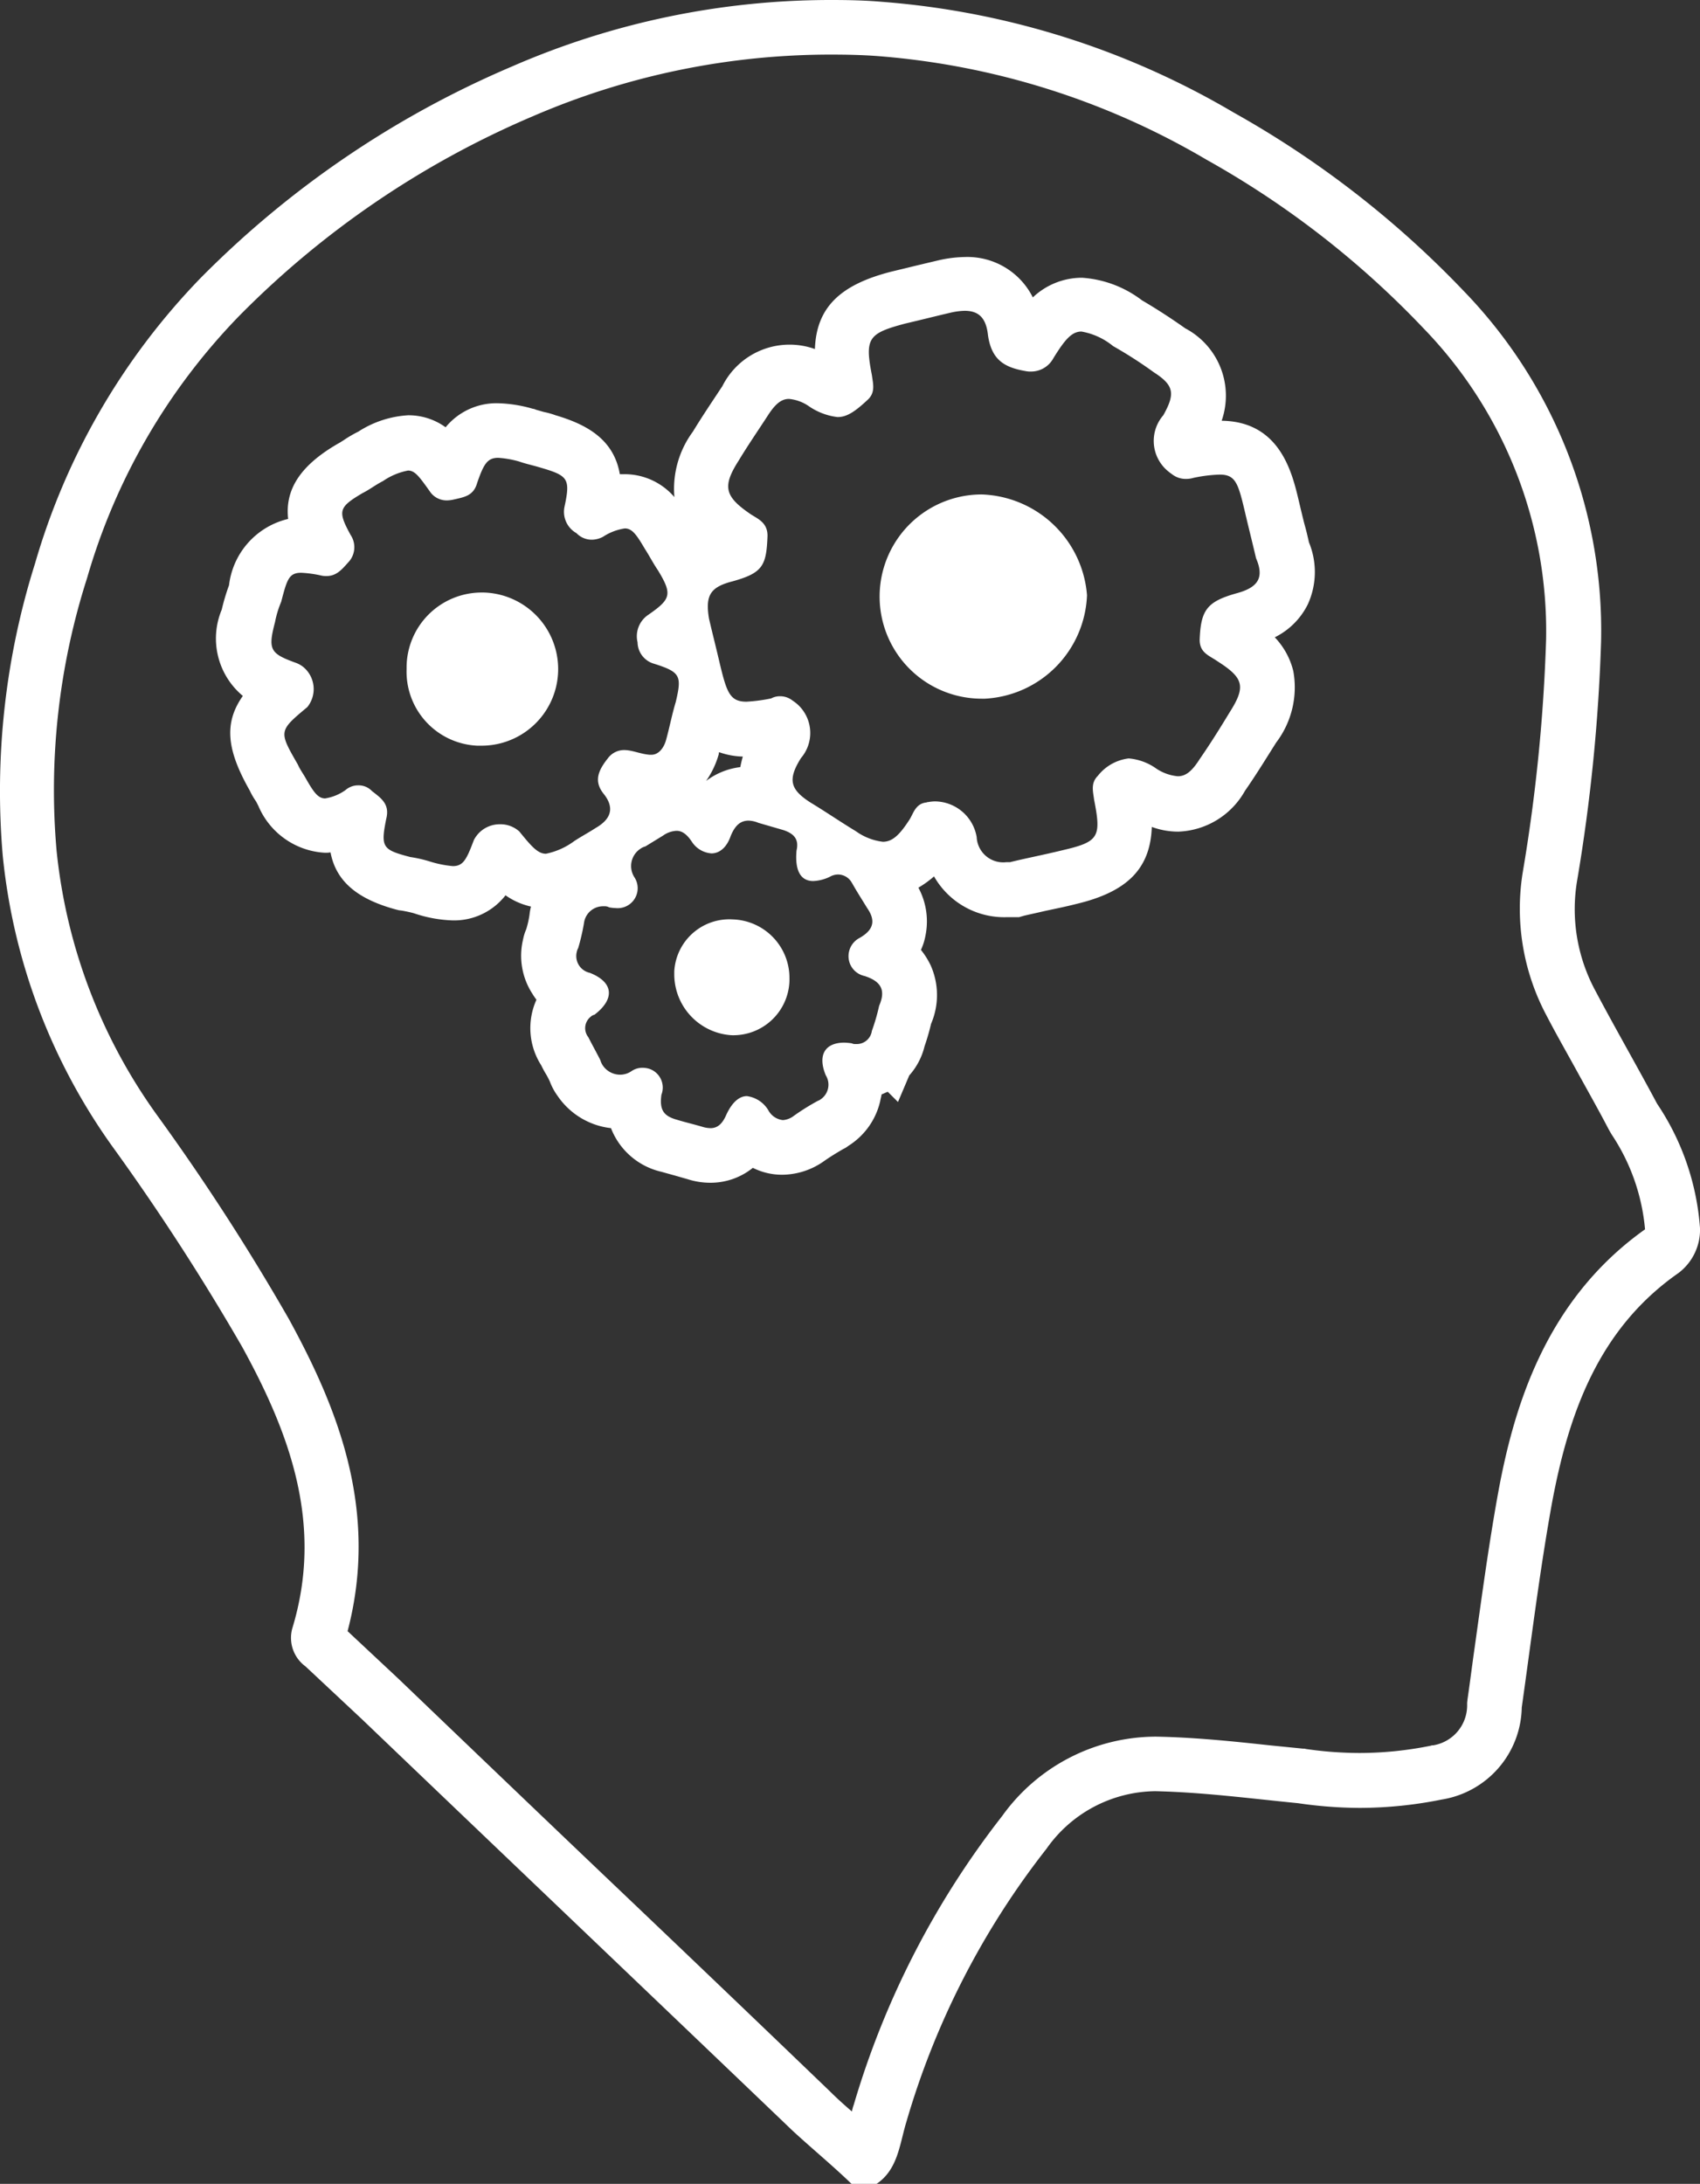 <svg xmlns="http://www.w3.org/2000/svg" width="58.397" height="75" viewBox="0 0 58.397 75"><rect x="0" y="0" width="58.397" height="75" fill="#333333" stroke="none"/><g transform="translate(0 0)"><g transform="translate(0 0)"><path d="M28.546,1.875c.537,0,1.075.012,1.587.05A26.223,26.223,0,0,1,41.444,5.487a31.356,31.356,0,0,1,7.461,5.8,14.938,14.938,0,0,1,4.2,10.686,58.817,58.817,0,0,1-.8,7.974,7.8,7.8,0,0,0,.812,4.924c.35.675.725,1.325,1.087,1.987.35.637.712,1.275,1.05,1.925l.05.087.05.087a6.973,6.973,0,0,1,1.15,3.262c-3.449,2.45-4.524,6.161-5.062,9.136-.312,1.737-.55,3.5-.787,5.2-.087.6-.162,1.212-.25,1.812l-.012.112v.112a1.391,1.391,0,0,1-1.175,1.35h-.037l-.037.012a12.341,12.341,0,0,1-2.45.25,12.985,12.985,0,0,1-1.837-.137l-.05-.012h-.05l-1.125-.112c-1.262-.137-2.575-.275-3.912-.3h-.075a6.513,6.513,0,0,0-5.224,2.725,29.731,29.731,0,0,0-5.1,9.923,1.511,1.511,0,0,0-.062.225c-.262-.225-.512-.45-.75-.687q-3.843-3.693-7.7-7.361c-2.375-2.262-4.737-4.524-7.124-6.811l-1.75-1.637c1.1-4.187-.387-7.736-2.012-10.711A77.81,77.81,0,0,0,5.45,38.381a18.774,18.774,0,0,1-3.512-9.173,23.862,23.862,0,0,1,1.05-9.361A21.431,21.431,0,0,1,8.2,10.861,31.476,31.476,0,0,1,18.311,3.987,25.793,25.793,0,0,1,28.546,1.875m-.562,10.111A2.581,2.581,0,0,0,24.81,13.26c-.337.512-.687,1.025-1.012,1.562a3.31,3.31,0,0,0-.637,2.25,2.254,2.254,0,0,0-1.712-.787h-.162c-.212-1.237-1.2-1.725-2.212-2.025a2.783,2.783,0,0,0-.4-.112l-.262-.075-.062-.025-.062-.012a4.7,4.7,0,0,0-1.175-.187,2.258,2.258,0,0,0-1.812.825,2.166,2.166,0,0,0-1.287-.412,3.527,3.527,0,0,0-1.712.562,4.219,4.219,0,0,0-.512.3c-.062.037-.112.075-.187.112l-.062.037-.062.037c-1.175.712-1.7,1.512-1.587,2.512A2.661,2.661,0,0,0,7.862,20.1a7.091,7.091,0,0,0-.25.837A2.565,2.565,0,0,0,8.337,23.9c-.662.937-.55,1.862.237,3.249a2.5,2.5,0,0,0,.2.35.717.717,0,0,1,.05.087l.025.05.025.05a2.64,2.64,0,0,0,2.275,1.6,1.075,1.075,0,0,0,.2-.012c.187.987.912,1.6,2.25,1.962l.1.025.1.012c.137.025.262.05.4.087l.037.012.037.012a4.555,4.555,0,0,0,1.262.225,2.232,2.232,0,0,0,1.825-.862,2.427,2.427,0,0,0,.875.387,1.793,1.793,0,0,0-.05.275,3.231,3.231,0,0,1-.112.5,1.746,1.746,0,0,0-.112.362,2.4,2.4,0,0,0,.325,1.862,1.906,1.906,0,0,0,.137.2,2.368,2.368,0,0,0,.162,2.25c.05.1.1.2.162.3a2.644,2.644,0,0,1,.137.262,2.054,2.054,0,0,0,.262.487,2.566,2.566,0,0,0,1.837,1.112,2.443,2.443,0,0,0,1.737,1.5c.175.05.362.1.537.15.125.037.262.075.35.1a2.523,2.523,0,0,0,.787.125,2.306,2.306,0,0,0,1.462-.512,2.229,2.229,0,0,0,1.012.237,2.507,2.507,0,0,0,1.425-.462c.212-.15.437-.287.675-.425a.709.709,0,0,0,.162-.1,2.463,2.463,0,0,0,1.1-1.537c.012-.075.037-.162.05-.237.075-.025.137-.062.212-.087l.35.35.387-.912a2.331,2.331,0,0,0,.525-1,7.9,7.9,0,0,0,.225-.775,2.5,2.5,0,0,0-.012-2,2.669,2.669,0,0,0-.337-.537,1.977,1.977,0,0,0,.15-.462,2.442,2.442,0,0,0-.237-1.675,3.474,3.474,0,0,0,.537-.387,2.775,2.775,0,0,0,2.512,1.4H35l.175-.05c.212-.05.45-.1.712-.162.35-.075.725-.15,1.062-.237,1.75-.412,2.562-1.2,2.612-2.65a2.634,2.634,0,0,0,.912.162,2.736,2.736,0,0,0,2.287-1.4c.4-.575.75-1.15,1.075-1.662a3.132,3.132,0,0,0,.587-2.45,2.556,2.556,0,0,0-.637-1.162,2.5,2.5,0,0,0,1.137-1.137,2.67,2.67,0,0,0,.037-2.125c-.05-.225-.1-.437-.162-.65-.062-.25-.125-.512-.187-.775-.225-.95-.637-2.725-2.65-2.75a2.615,2.615,0,0,0-1.25-3.174c-.475-.337-.975-.662-1.487-.962a3.8,3.8,0,0,0-2.062-.775,2.45,2.45,0,0,0-1.687.675,2.511,2.511,0,0,0-2.337-1.387,4.3,4.3,0,0,0-.9.112l-.787.187c-.25.062-.512.125-.825.2-1.775.45-2.587,1.237-2.637,2.662M24.7,25.833a2.613,2.613,0,0,0,.812.15c-.037.125-.062.237-.087.362a2.424,2.424,0,0,0-1.175.475,3.014,3.014,0,0,0,.437-.925.094.094,0,0,1,.012-.062M28.546,0A27.411,27.411,0,0,0,17.573,2.287a33.432,33.432,0,0,0-10.7,7.274A23.429,23.429,0,0,0,1.2,19.347,25.978,25.978,0,0,0,.089,29.383,20.674,20.674,0,0,0,3.951,39.506a79.668,79.668,0,0,1,4.362,6.749c1.65,3,2.8,6.124,1.725,9.661a1.213,1.213,0,0,0,.45,1.312l1.937,1.812c4.937,4.724,9.873,9.423,14.81,14.148C27.9,73.8,28.6,74.375,29.246,75h.862c.737-.5.787-1.362,1.025-2.137a27.723,27.723,0,0,1,4.812-9.373,4.622,4.622,0,0,1,3.737-1.975c1.65.037,3.249.25,4.9.412a15.023,15.023,0,0,0,2.112.162,14.344,14.344,0,0,0,2.825-.287,3.265,3.265,0,0,0,2.75-3.162c.325-2.3.612-4.649,1.025-6.949.575-3.124,1.6-6.049,4.362-7.974a1.865,1.865,0,0,0,.737-1.525,8.772,8.772,0,0,0-1.475-4.287c-.7-1.312-1.437-2.587-2.137-3.912a5.886,5.886,0,0,1-.612-3.737,60.5,60.5,0,0,0,.825-8.224A16.771,16.771,0,0,0,50.268,9.986a33.568,33.568,0,0,0-7.9-6.124A27.983,27.983,0,0,0,30.284.062C29.709.012,29.134,0,28.546,0Zm.225,14.323c.325,0,.612-.2,1.05-.612.25-.25.162-.537.125-.825-.25-1.275-.125-1.437,1.15-1.775.537-.125,1.025-.25,1.562-.375a2.365,2.365,0,0,1,.475-.062c.475,0,.737.237.8.837.125.862.575,1.112,1.312,1.237a.713.713,0,0,0,.162.012.87.87,0,0,0,.775-.462c.387-.625.625-.912.962-.912a2.357,2.357,0,0,1,1.087.5,14.821,14.821,0,0,1,1.4.9c.7.45.737.737.325,1.475a1.346,1.346,0,0,0,.137,1.9,1.836,1.836,0,0,0,.162.125.764.764,0,0,0,.487.162.866.866,0,0,0,.25-.037,5.092,5.092,0,0,1,.9-.112c.55,0,.637.3.875,1.312.125.537.25,1.025.375,1.562.287.662.075,1-.662,1.2-1.025.287-1.237.575-1.275,1.6,0,.45.325.537.612.737.9.575.987.862.412,1.762-.325.537-.662,1.075-1.025,1.6-.262.412-.475.587-.75.587a1.591,1.591,0,0,1-.737-.262,1.9,1.9,0,0,0-.95-.35,1.588,1.588,0,0,0-1.062.6c-.25.25-.162.537-.125.825.25,1.275.162,1.437-1.075,1.725-.662.162-1.312.287-1.812.412H34.57a.912.912,0,0,1-1.025-.862,1.47,1.47,0,0,0-1.437-1.225,1.531,1.531,0,0,0-.237.025.094.094,0,0,0-.05.012c-.375.037-.45.375-.575.575-.337.525-.587.775-.925.775a2,2,0,0,1-.925-.362c-.537-.325-1.025-.662-1.562-.987-.7-.45-.787-.787-.325-1.525a1.324,1.324,0,0,0-.137-1.862,1.561,1.561,0,0,0-.15-.112.688.688,0,0,0-.437-.15.628.628,0,0,0-.3.075,5.7,5.7,0,0,1-.85.112c-.562,0-.675-.312-.912-1.3-.125-.537-.25-1.025-.375-1.562-.125-.787.037-1.075.825-1.275,1.025-.287,1.15-.537,1.187-1.562,0-.45-.325-.575-.575-.737-.9-.612-.987-.95-.412-1.85.325-.537.662-1.025.987-1.525.262-.412.475-.587.737-.587a1.437,1.437,0,0,1,.7.262,2.193,2.193,0,0,0,.975.362Zm-13.41,2.862a1.094,1.094,0,0,0,.2-.025c.375-.087.7-.125.825-.575.225-.65.35-.862.725-.862a3.408,3.408,0,0,1,.712.125c.25.087.45.125.7.2.987.287,1.075.375.862,1.362a.84.84,0,0,0,.412.9.727.727,0,0,0,.537.225.842.842,0,0,0,.375-.1,1.847,1.847,0,0,1,.75-.287c.25,0,.4.212.687.7.162.25.287.5.45.737.5.825.45.987-.325,1.525a.886.886,0,0,0-.375.95.776.776,0,0,0,.575.737c.9.287.95.412.737,1.312-.125.412-.212.862-.325,1.275-.075.3-.262.537-.512.537H22.31c-.312-.025-.6-.162-.875-.162a.693.693,0,0,0-.562.287c-.325.412-.5.787-.125,1.237.375.487.212.862-.287,1.15-.25.162-.487.287-.737.45a2.447,2.447,0,0,1-.975.437c-.275,0-.487-.237-.912-.762a.964.964,0,0,0-.675-.25,1,1,0,0,0-.75.337,1.133,1.133,0,0,0-.137.2c-.25.662-.362.9-.725.9a3.747,3.747,0,0,1-.762-.15,4.38,4.38,0,0,0-.7-.162c-.95-.25-1.025-.325-.825-1.312.125-.5-.162-.7-.487-.95a.633.633,0,0,0-.475-.2.657.657,0,0,0-.437.162,1.649,1.649,0,0,1-.7.287c-.237,0-.387-.2-.65-.662-.087-.162-.212-.325-.287-.5-.662-1.15-.662-1.15.325-1.975a.984.984,0,0,0-.137-1.375.9.9,0,0,0-.237-.137c-.9-.325-.987-.45-.737-1.4a3.475,3.475,0,0,1,.212-.7c.2-.762.262-1,.687-1a3.949,3.949,0,0,1,.712.1.769.769,0,0,0,.162.012c.337,0,.525-.225.737-.462a.755.755,0,0,0,.087-.95c-.45-.825-.412-.95.412-1.437.25-.125.45-.287.7-.412a2.256,2.256,0,0,1,.862-.362c.237,0,.387.212.737.7a.694.694,0,0,0,.612.325Zm9.073,12.123c.275,0,.525-.2.662-.6.15-.362.337-.525.612-.525a.921.921,0,0,1,.337.075l.862.25c.375.125.537.325.45.7-.062.687.137,1.05.575,1.05a1.452,1.452,0,0,0,.575-.15.57.57,0,0,1,.275-.075.545.545,0,0,1,.462.262c.013.025.025.037.037.062.162.287.325.537.5.825.287.412.25.737-.25,1.025a.706.706,0,0,0-.312.95.7.7,0,0,0,.475.362c.625.2.712.537.5,1.025h0a6.812,6.812,0,0,1-.25.862.523.523,0,0,1-.512.45h-.075a.235.235,0,0,1-.1-.025A2.291,2.291,0,0,0,29,35.807c-.675,0-.925.437-.637,1.125a.608.608,0,0,1-.2.837.1.1,0,0,1-.05.025,7.65,7.65,0,0,0-.862.537.693.693,0,0,1-.362.137.646.646,0,0,1-.5-.337,1.012,1.012,0,0,0-.737-.487c-.262,0-.512.212-.712.65-.125.287-.287.45-.537.45a1.01,1.01,0,0,1-.25-.037c-.287-.087-.612-.162-.9-.25-.45-.125-.612-.325-.537-.862a.68.68,0,0,0-.412-.887.785.785,0,0,0-.237-.037.661.661,0,0,0-.375.112.687.687,0,0,1-.4.125.719.719,0,0,1-.587-.312.633.633,0,0,1-.087-.187c-.125-.25-.287-.537-.412-.787a.5.5,0,0,1,.075-.7.3.3,0,0,1,.137-.075c.7-.537.662-1.112-.162-1.437a.59.59,0,0,1-.45-.712.448.448,0,0,1,.05-.137,7.158,7.158,0,0,0,.2-.862.66.66,0,0,1,.65-.575h.075a.285.285,0,0,1,.137.037,1.377,1.377,0,0,0,.225.025.686.686,0,0,0,.65-1.05A.711.711,0,0,1,22,29.145a.474.474,0,0,1,.162-.075l.612-.375a.862.862,0,0,1,.462-.162c.187,0,.35.112.525.375a.876.876,0,0,0,.675.4Z" transform="translate(0.005)" fill="#FFFFFF"/></g><path d="M28.357,13.87a3.507,3.507,0,1,0,0,7.014h.11a3.705,3.705,0,0,0,3.507-3.554A3.756,3.756,0,0,0,28.357,13.87Z" transform="translate(5.366 3.111)" fill="#FFFFFF"/><path d="M13.974,16.53a2.579,2.579,0,0,0-2.583,2.552v.078a2.545,2.545,0,0,0,2.427,2.63h.141a2.63,2.63,0,0,0,.016-5.261Z" transform="translate(2.576 3.819)" fill="#FFFFFF"/><path d="M20.8,25.551a1.894,1.894,0,0,0-2,1.785v.125a2.1,2.1,0,0,0,1.957,2.067,1.929,1.929,0,0,0,2-1.863v-.094A2.012,2.012,0,0,0,20.8,25.551Z" transform="translate(4.362 6.024)" fill="#FFFFFF"/></g></svg>